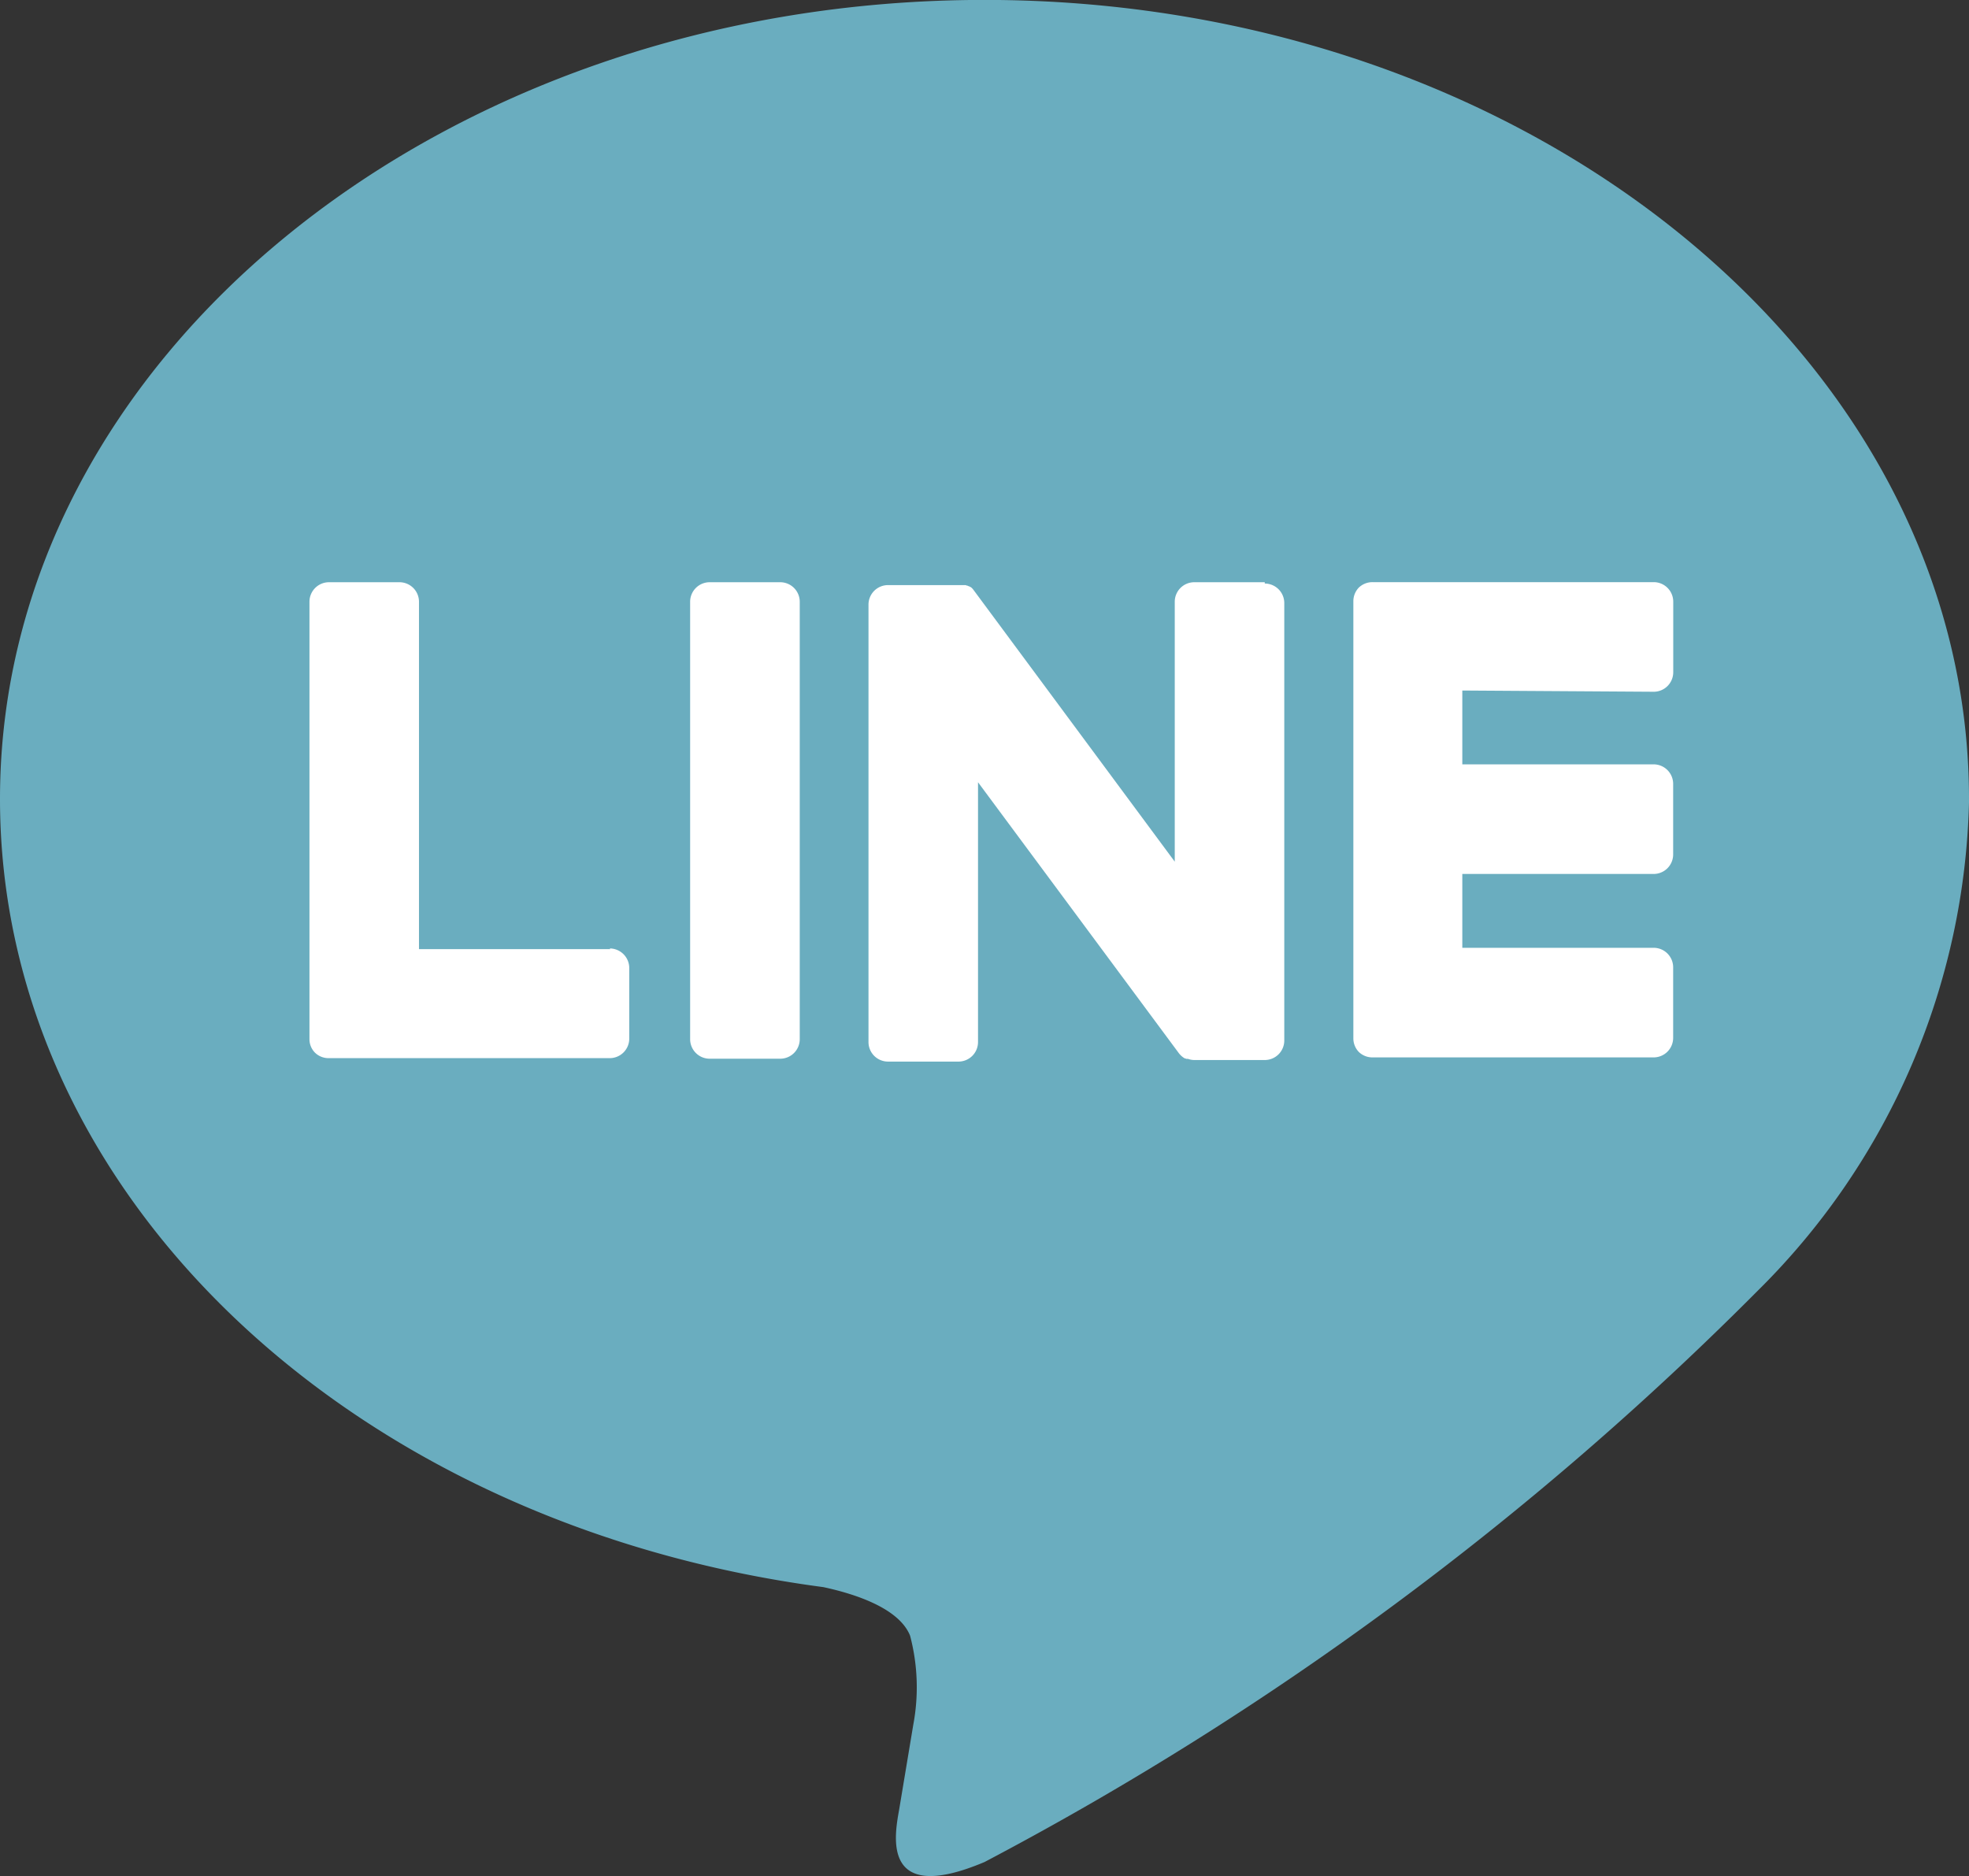 <svg xmlns="http://www.w3.org/2000/svg" width="24" height="22.868" viewBox="0 0 24 22.868">
  <rect x="0" y="0" width="24" height="22.868" fill="#333333" stroke="none"/>
  <g id="グループ_1125" data-name="グループ 1125" transform="translate(-3963.842 -886.019)">
    <g id="TYPE_A" data-name="TYPE A" transform="translate(3963.842 886.019)">
      <g id="グループ_92" data-name="グループ 92">
        <path id="パス_188" data-name="パス 188" d="M3991.727,900.4c0-5.37-5.383-9.739-12-9.739s-12,4.369-12,9.739c0,4.814,4.269,8.846,10.036,9.608.391.084.923.258,1.057.592a2.467,2.467,0,0,1,.039,1.085s-.141.847-.171,1.027c-.052.3-.241,1.187,1.039.647a38.754,38.754,0,0,0,9.429-6.968h0a8.664,8.664,0,0,0,2.572-5.991" transform="translate(-3967.727 -890.662)" fill="#6aadbf"/>
        <g id="グループ_91" data-name="グループ 91" transform="translate(3.772 7.097)">
          <path id="パス_189" data-name="パス 189" d="M3982.936,902.541h-.859a.238.238,0,0,0-.238.238v5.332a.238.238,0,0,0,.238.238h.859a.238.238,0,0,0,.239-.238v-5.332a.238.238,0,0,0-.239-.238" transform="translate(-3977.199 -902.541)" fill="#fff"/>
          <path id="パス_190" data-name="パス 190" d="M3990.212,902.541h-.858a.238.238,0,0,0-.239.238v3.168l-2.444-3.3-.018-.024h0l-.015-.015,0,0-.013-.01-.006,0-.012-.009-.007,0-.013-.007-.007,0-.014-.006-.008,0-.014,0-.008,0-.014,0-.01,0h-.892a.238.238,0,0,0-.238.238v5.332a.238.238,0,0,0,.238.238h.859a.238.238,0,0,0,.238-.238v-3.167l2.446,3.3a.249.249,0,0,0,.061.058l0,0,.015.009.007,0,.011.005.012,0,.007,0,.016.005h0a.222.222,0,0,0,.062.009h.858a.238.238,0,0,0,.238-.238v-5.332a.238.238,0,0,0-.238-.238" transform="translate(-3978.568 -902.541)" fill="#fff"/>
          <path id="パス_191" data-name="パス 191" d="M3977.94,907.013h-2.332v-4.234a.238.238,0,0,0-.239-.238h-.858a.238.238,0,0,0-.238.238v5.332h0a.233.233,0,0,0,.067.164l0,0,0,0a.235.235,0,0,0,.164.067h3.429a.238.238,0,0,0,.238-.239v-.859a.239.239,0,0,0-.238-.239" transform="translate(-3974.273 -902.541)" fill="#fff"/>
          <path id="パス_192" data-name="パス 192" d="M3998.678,903.876a.238.238,0,0,0,.238-.239v-.858a.238.238,0,0,0-.238-.239h-3.429a.239.239,0,0,0-.166.067l0,0,0,0a.238.238,0,0,0-.066.164h0v5.331h0a.237.237,0,0,0,.066.164l0,0,0,0a.237.237,0,0,0,.165.067h3.429a.238.238,0,0,0,.238-.239v-.859a.238.238,0,0,0-.238-.238h-2.332v-.9h2.332a.238.238,0,0,0,.238-.239v-.858a.238.238,0,0,0-.238-.239h-2.332v-.9Z" transform="translate(-3982.293 -902.541)" fill="#fff"/>
        </g>
      </g>
    </g>
  </g>
</svg>
